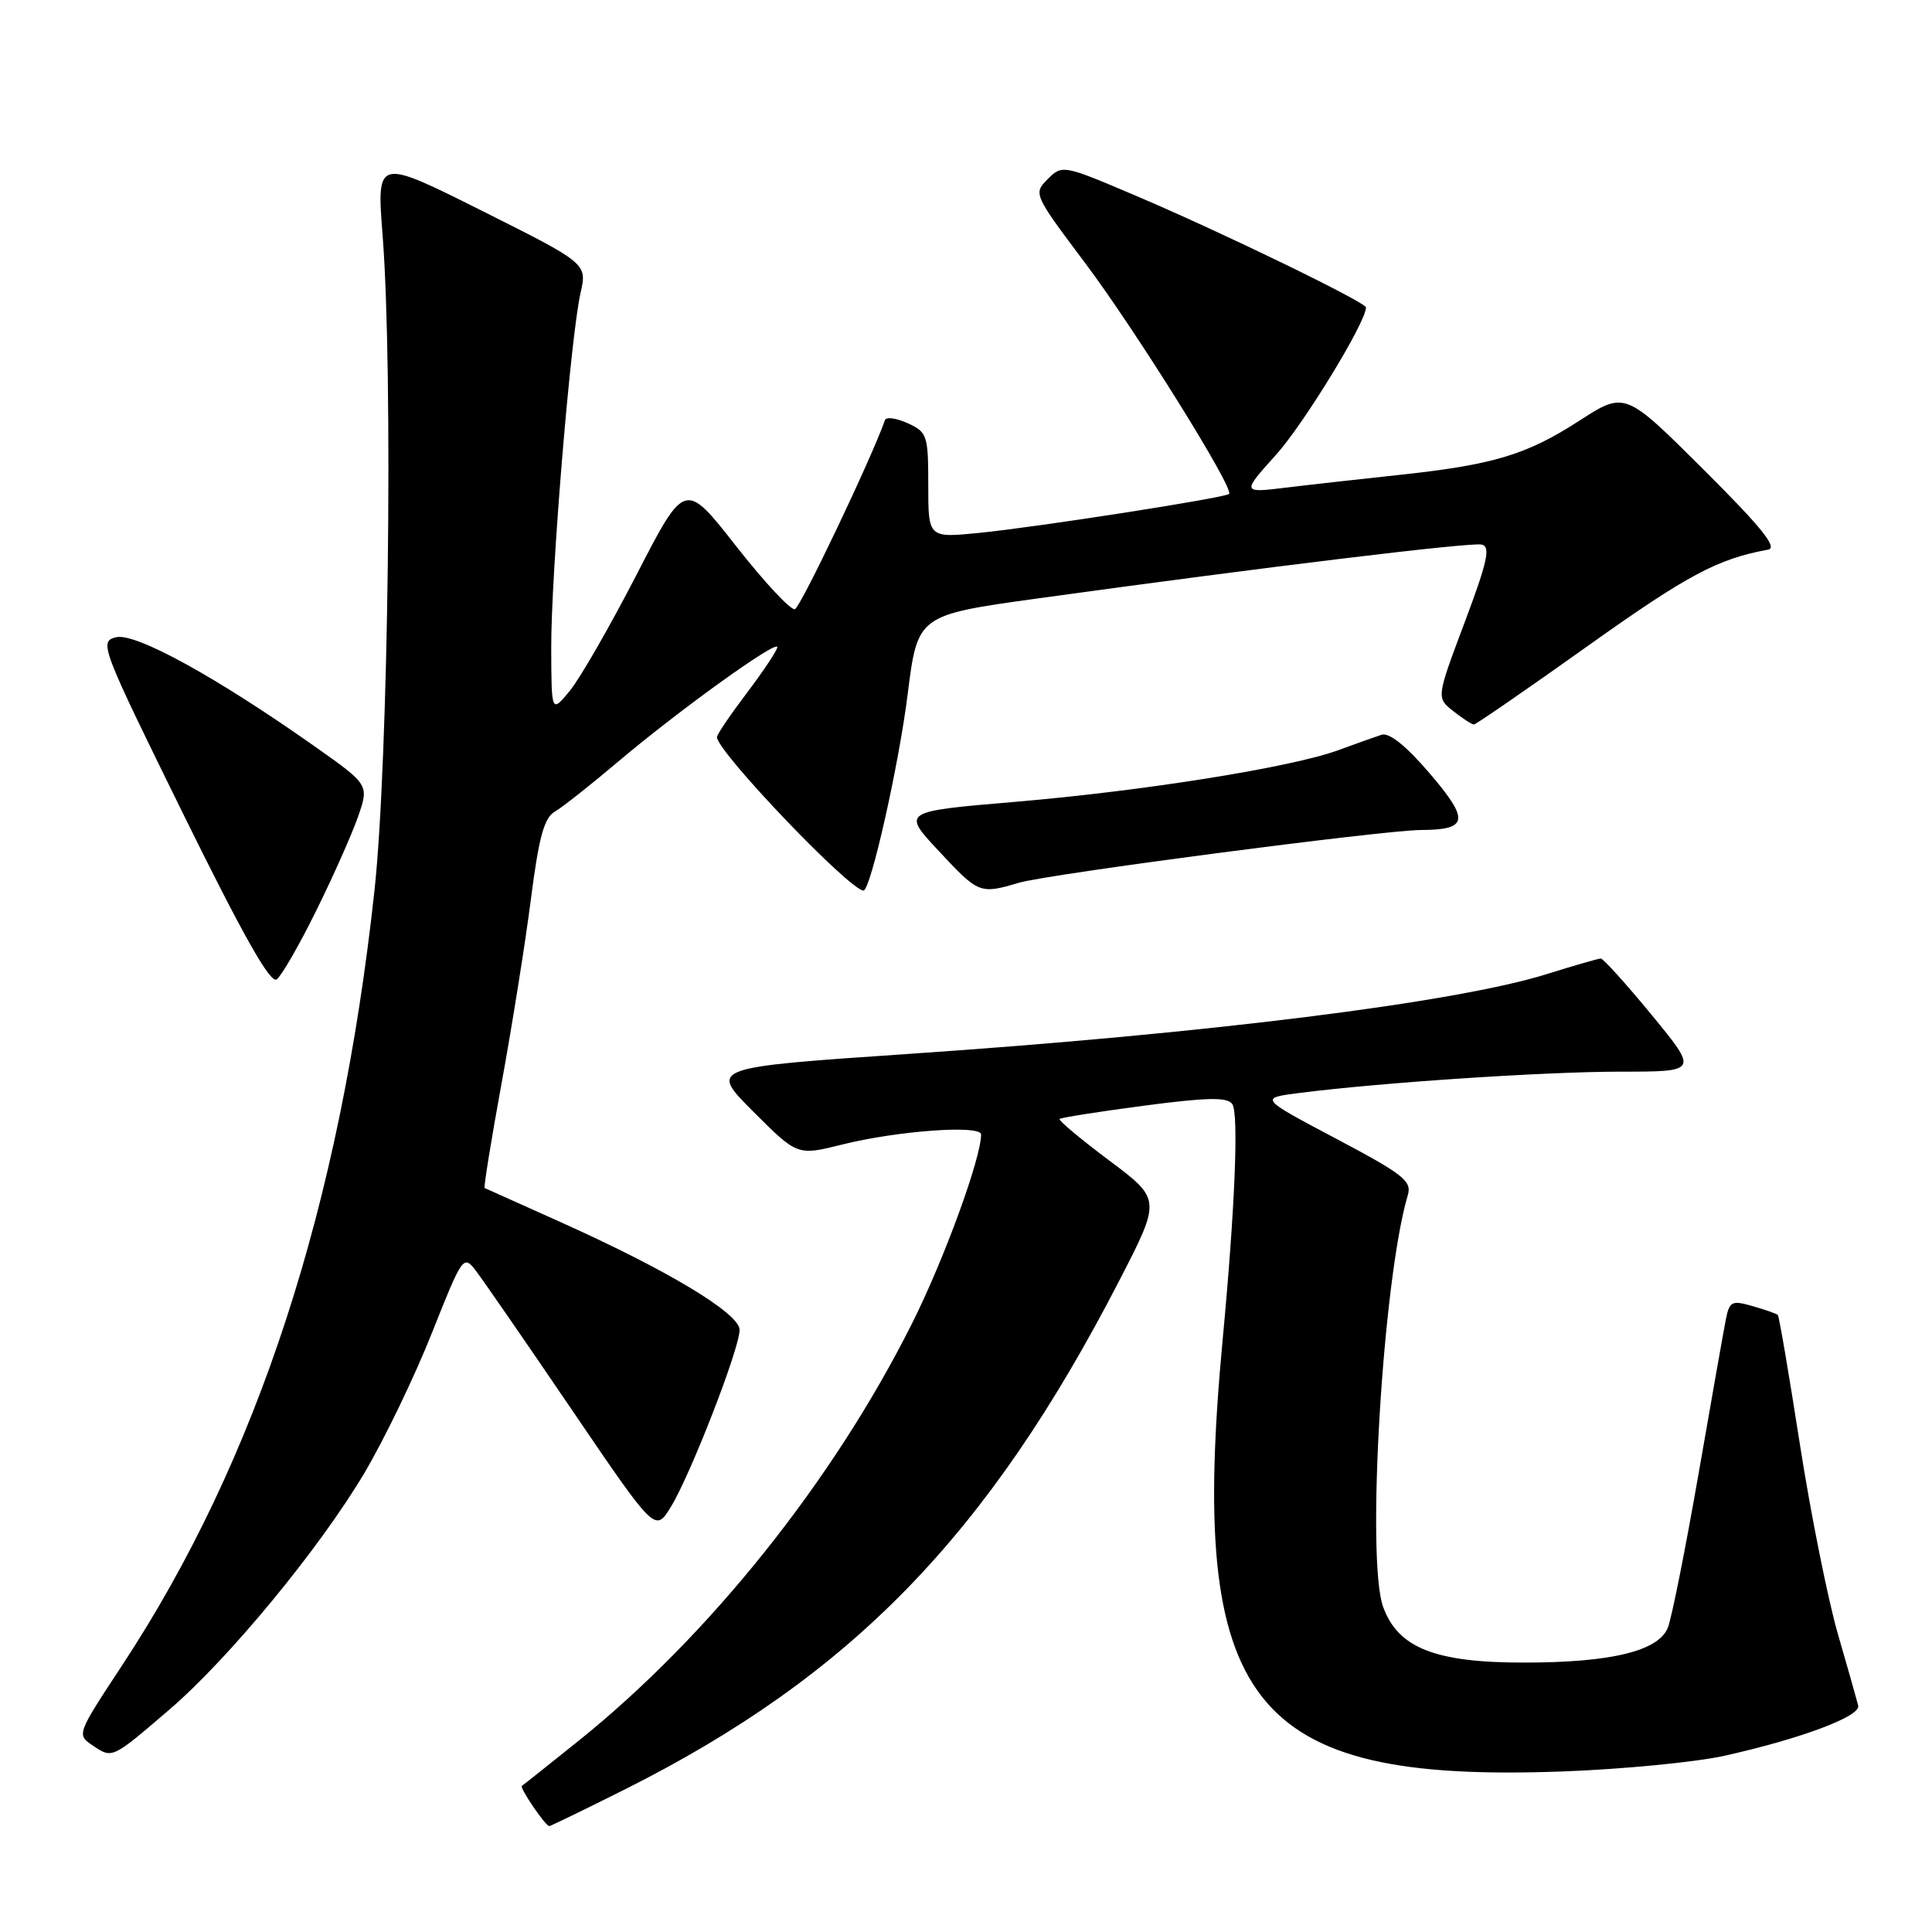 <?xml version="1.0" encoding="UTF-8" standalone="no"?>
<!DOCTYPE svg PUBLIC "-//W3C//DTD SVG 1.1//EN" "http://www.w3.org/Graphics/SVG/1.1/DTD/svg11.dtd" >
<svg xmlns="http://www.w3.org/2000/svg" xmlns:xlink="http://www.w3.org/1999/xlink" version="1.1" viewBox="0 0 256 256">
 <g >
 <path fill="currentColor"
d=" M 82.81 237.10 C 112.83 222.03 130.90 203.43 148.30 169.71 C 153.86 158.92 153.86 158.92 146.96 153.76 C 143.17 150.92 140.22 148.45 140.40 148.27 C 140.58 148.09 145.61 147.30 151.58 146.51 C 160.02 145.40 162.62 145.36 163.28 146.29 C 164.16 147.54 163.64 160.15 162.01 177.50 C 157.45 225.96 165.52 236.23 206.98 234.73 C 214.96 234.44 224.65 233.50 228.50 232.65 C 238.59 230.40 246.55 227.43 246.22 226.01 C 246.06 225.35 244.85 221.05 243.52 216.48 C 242.20 211.90 239.93 200.59 238.49 191.35 C 237.05 182.10 235.74 174.40 235.57 174.24 C 235.41 174.07 233.91 173.55 232.24 173.07 C 229.47 172.27 229.16 172.43 228.68 174.85 C 228.39 176.31 226.75 185.60 225.03 195.50 C 223.30 205.40 221.49 214.49 220.99 215.70 C 219.72 218.79 213.42 220.31 201.85 220.30 C 190.15 220.30 185.23 218.35 183.27 212.91 C 181.00 206.62 183.23 169.48 186.54 158.37 C 187.10 156.49 185.96 155.60 177.02 150.87 C 166.87 145.50 166.87 145.50 172.19 144.82 C 183.05 143.44 204.72 142.00 214.71 142.00 C 225.03 142.00 225.03 142.00 218.87 134.50 C 215.48 130.38 212.44 127.01 212.11 127.01 C 211.77 127.02 208.57 127.94 205.00 129.06 C 192.95 132.84 160.10 136.95 120.23 139.66 C 93.97 141.45 93.97 141.45 99.81 147.29 C 105.66 153.14 105.66 153.14 111.58 151.66 C 118.90 149.83 130.00 149.02 130.00 150.33 C 130.00 153.46 125.09 166.91 120.85 175.36 C 110.42 196.19 93.98 216.76 76.66 230.67 C 72.72 233.83 69.34 236.52 69.15 236.64 C 68.81 236.86 72.24 241.91 72.77 241.97 C 72.92 241.99 77.43 239.79 82.81 237.10 Z  M 22.41 226.56 C 30.26 219.85 42.36 205.17 48.29 195.17 C 50.92 190.73 54.94 182.40 57.22 176.65 C 61.27 166.45 61.41 166.25 63.03 168.35 C 63.94 169.53 69.67 177.82 75.75 186.77 C 86.81 203.04 86.81 203.04 88.87 199.71 C 91.47 195.50 98.00 178.70 98.00 176.22 C 98.00 174.02 88.38 168.25 74.00 161.81 C 68.78 159.47 64.38 157.50 64.22 157.42 C 64.07 157.34 65.09 151.03 66.49 143.39 C 67.88 135.75 69.63 124.80 70.36 119.05 C 71.40 110.93 72.11 108.36 73.51 107.55 C 74.51 106.97 78.29 103.99 81.91 100.92 C 89.95 94.12 103.00 84.73 103.00 85.75 C 102.99 86.16 101.19 88.87 99.00 91.77 C 96.80 94.67 95.00 97.32 95.00 97.67 C 95.00 99.58 112.60 118.00 114.42 118.00 C 115.36 118.00 119.10 101.37 120.27 92.00 C 121.59 81.50 121.59 81.50 137.54 79.29 C 167.97 75.09 194.85 71.83 196.33 72.16 C 197.54 72.44 197.11 74.38 194.07 82.48 C 190.32 92.46 190.32 92.46 192.57 94.23 C 193.80 95.20 195.03 96.00 195.30 96.00 C 195.56 96.00 202.41 91.28 210.52 85.50 C 223.61 76.18 227.61 74.05 234.28 72.83 C 235.60 72.58 233.39 69.85 225.68 62.17 C 215.31 51.84 215.31 51.84 209.20 55.79 C 202.26 60.28 197.79 61.61 185.29 62.94 C 180.46 63.46 173.80 64.20 170.51 64.60 C 164.52 65.33 164.52 65.33 169.10 60.24 C 172.80 56.12 181.00 42.69 181.00 40.74 C 181.00 40.06 162.05 30.85 150.63 25.99 C 140.87 21.83 140.75 21.81 138.83 23.73 C 136.91 25.65 136.96 25.76 143.77 34.83 C 150.51 43.81 163.58 64.77 162.86 65.45 C 162.32 65.97 137.47 69.84 129.75 70.61 C 123.00 71.28 123.00 71.28 123.00 64.30 C 123.00 57.67 122.86 57.26 120.28 56.08 C 118.78 55.40 117.42 55.21 117.26 55.67 C 115.51 60.68 106.08 80.47 105.33 80.72 C 104.79 80.90 101.29 77.15 97.55 72.38 C 90.76 63.71 90.76 63.71 84.37 76.11 C 80.86 82.92 76.88 89.85 75.53 91.50 C 73.07 94.50 73.07 94.50 73.04 85.95 C 73.00 76.24 75.59 44.77 76.92 38.84 C 77.81 34.92 77.81 34.92 63.86 27.93 C 49.90 20.94 49.90 20.94 50.70 31.22 C 52.11 49.42 51.47 100.92 49.62 118.00 C 45.08 159.77 34.13 193.40 16.18 220.67 C 10.15 229.83 10.14 229.85 12.32 231.31 C 14.89 233.04 14.82 233.07 22.41 226.56 Z  M 41.89 120.69 C 44.12 116.19 46.61 110.59 47.43 108.25 C 48.91 103.99 48.91 103.99 41.71 98.91 C 28.64 89.69 17.92 83.80 15.37 84.44 C 13.11 85.01 13.36 85.66 24.27 107.84 C 32.26 124.07 35.84 130.40 36.67 129.77 C 37.32 129.28 39.67 125.20 41.89 120.69 Z  M 135.01 116.97 C 138.91 115.82 183.23 110.01 188.27 109.98 C 194.55 109.95 194.75 108.70 189.48 102.52 C 186.32 98.83 184.09 97.04 183.07 97.36 C 182.21 97.64 179.61 98.56 177.31 99.41 C 171.15 101.67 151.61 104.80 134.50 106.25 C 119.50 107.52 119.50 107.52 124.39 112.76 C 129.68 118.44 129.83 118.50 135.01 116.97 Z "/>
</g>
</svg>